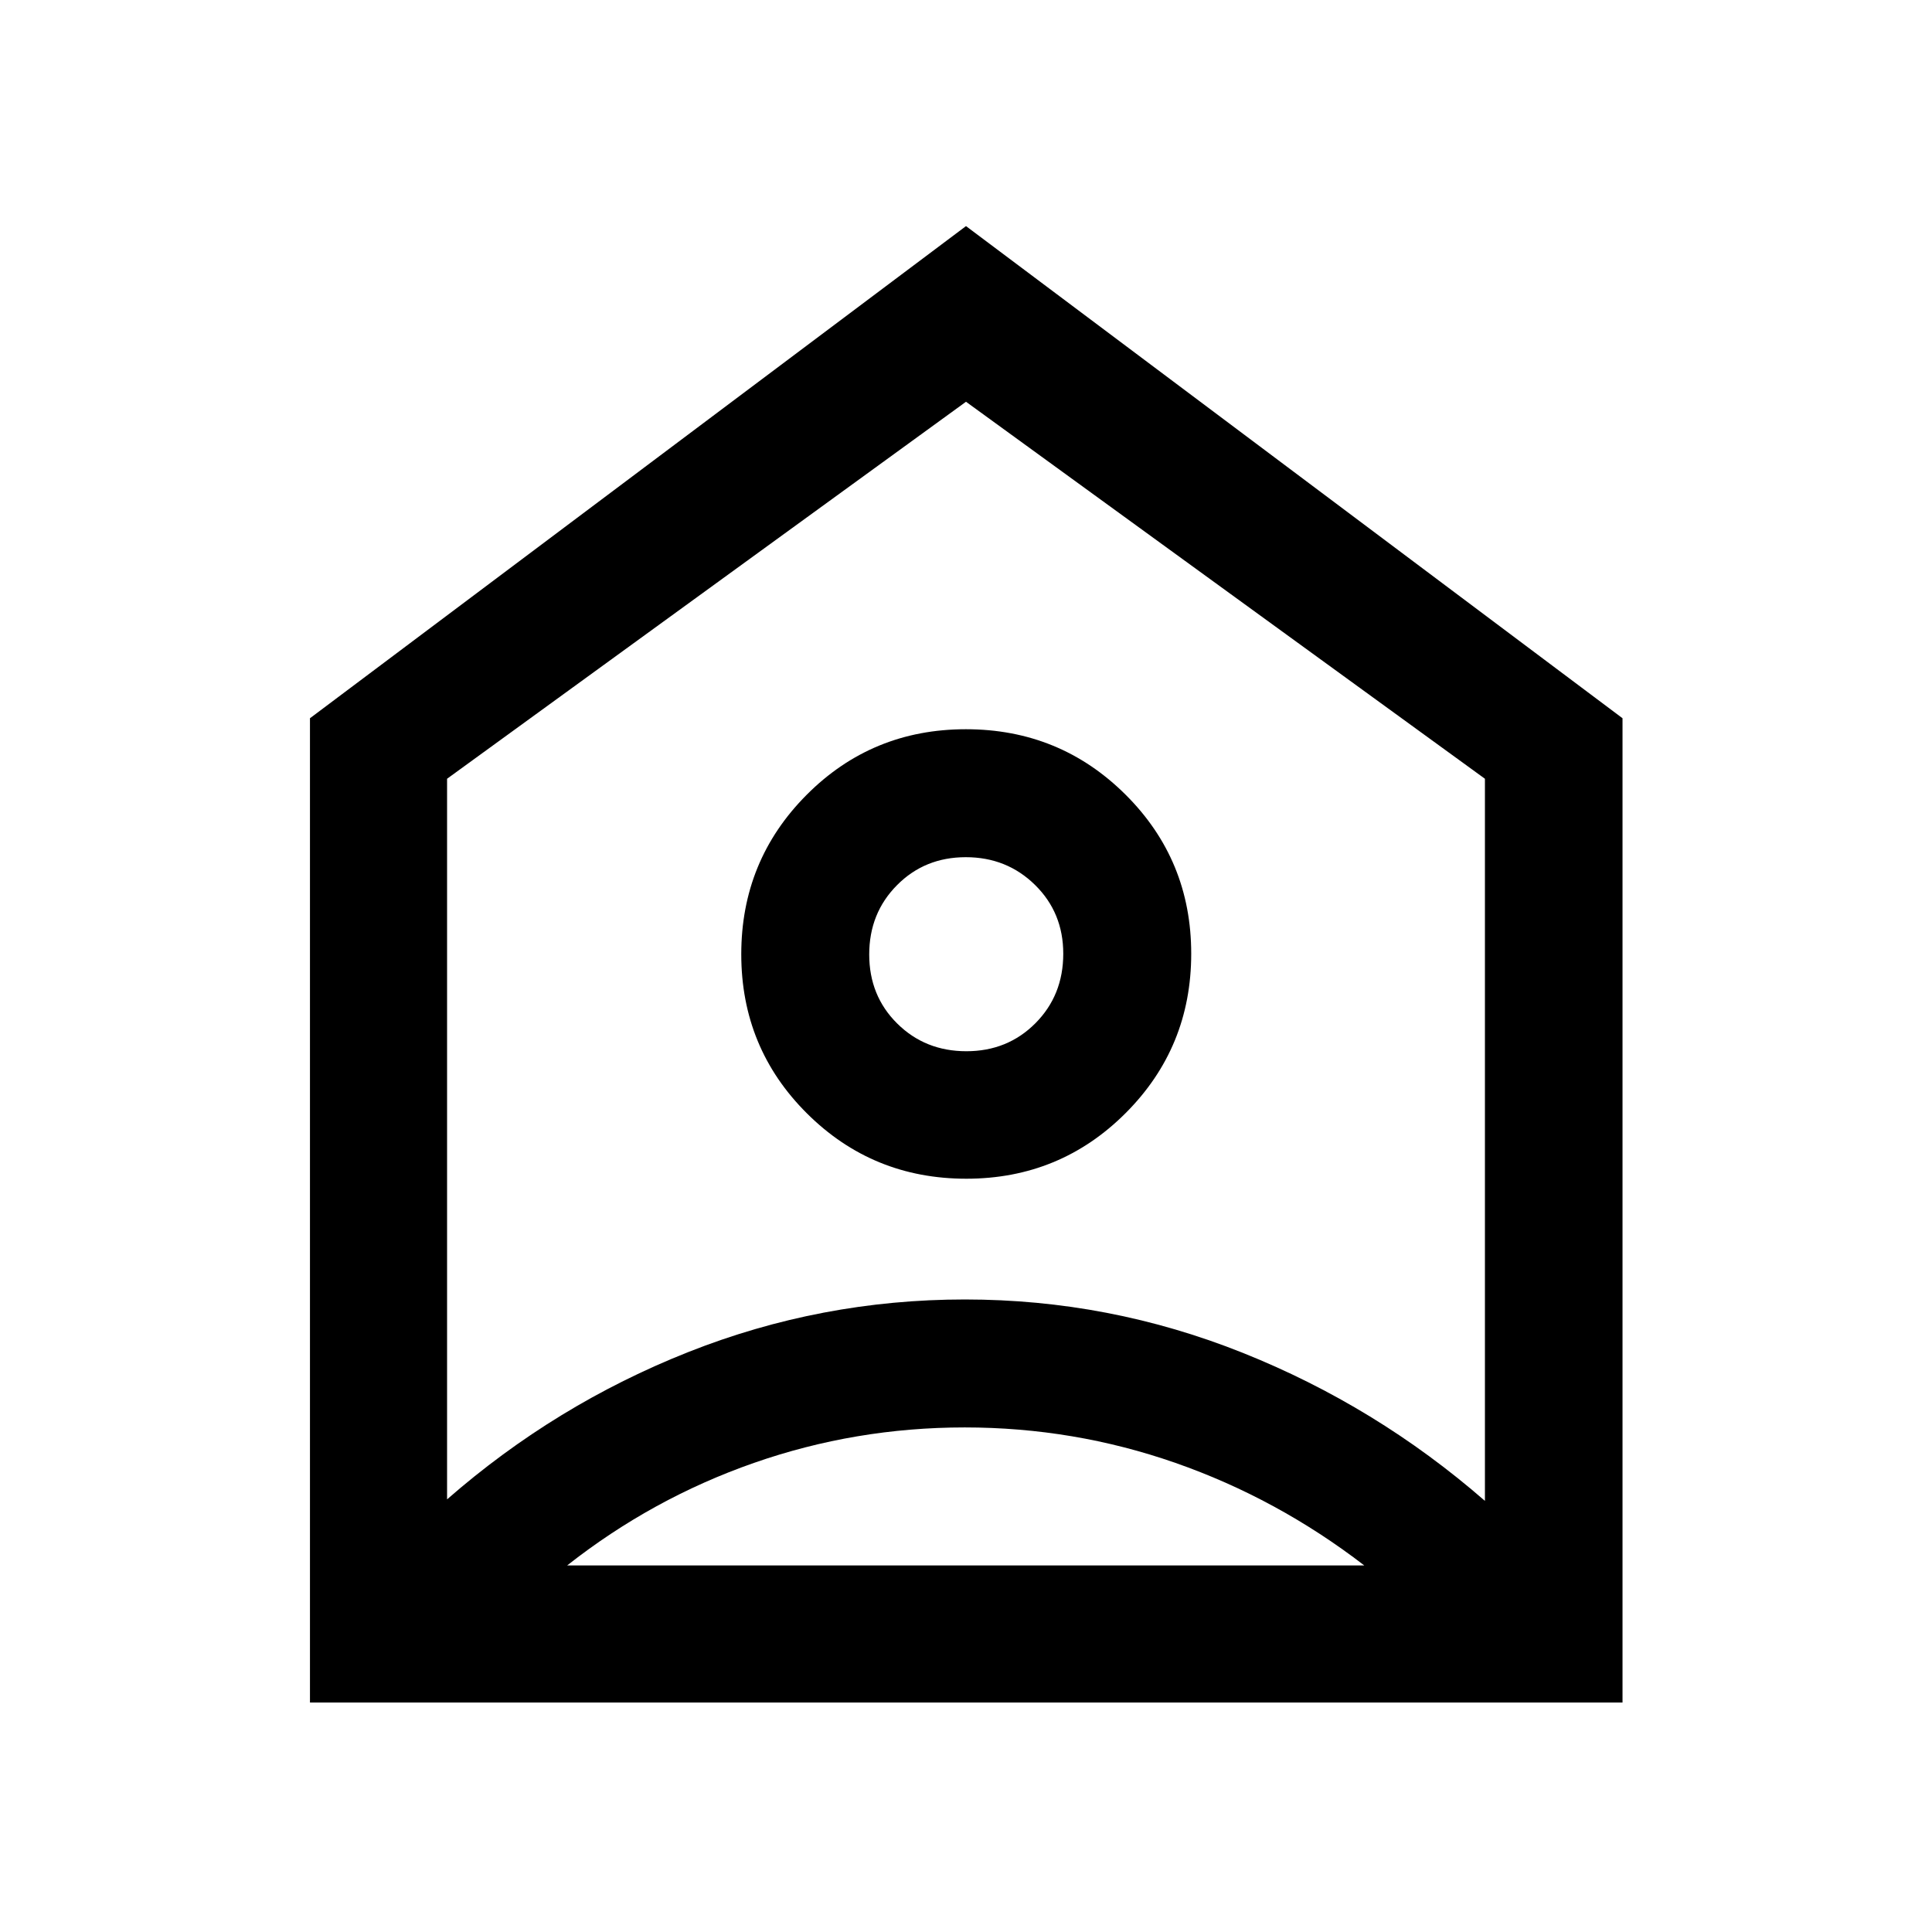 <svg xmlns="http://www.w3.org/2000/svg" width="48" height="48" viewBox="0 -960 960 960"><path d="m480-847.65 326.22 244.54v489.09h-652.2v-489.09L480-847.65Zm.13 473.35q46.59 0 79.19-32.61 32.59-32.61 32.59-79.2t-32.66-79.06q-32.66-32.48-79.31-32.48-46.66 0-79.14 32.61-32.47 32.61-32.47 79.19 0 46.59 32.61 79.07 32.61 32.48 79.19 32.48Zm.05-63.35q-20.46 0-34.36-13.77-13.91-13.77-13.91-34.31 0-20.53 13.8-34.43 13.79-13.91 34.18-13.91t34.41 13.79q14.03 13.79 14.03 34.17 0 20.65-13.85 34.56-13.84 13.9-34.3 13.9Zm-.82 186.93q-54.28 0-104.77 17.64-50.48 17.65-92.76 50.93h396.06q-43.28-33.28-93.77-50.93-50.48-17.64-104.76-17.64ZM222.15-573.04v358.06q53.83-47.04 119.84-73.18 66-26.14 137.49-26.14 71.71 0 138.04 26.52t120.33 73.56v-358.82L480-760.37 222.15-573.04ZM480-485.98Z"/></svg>